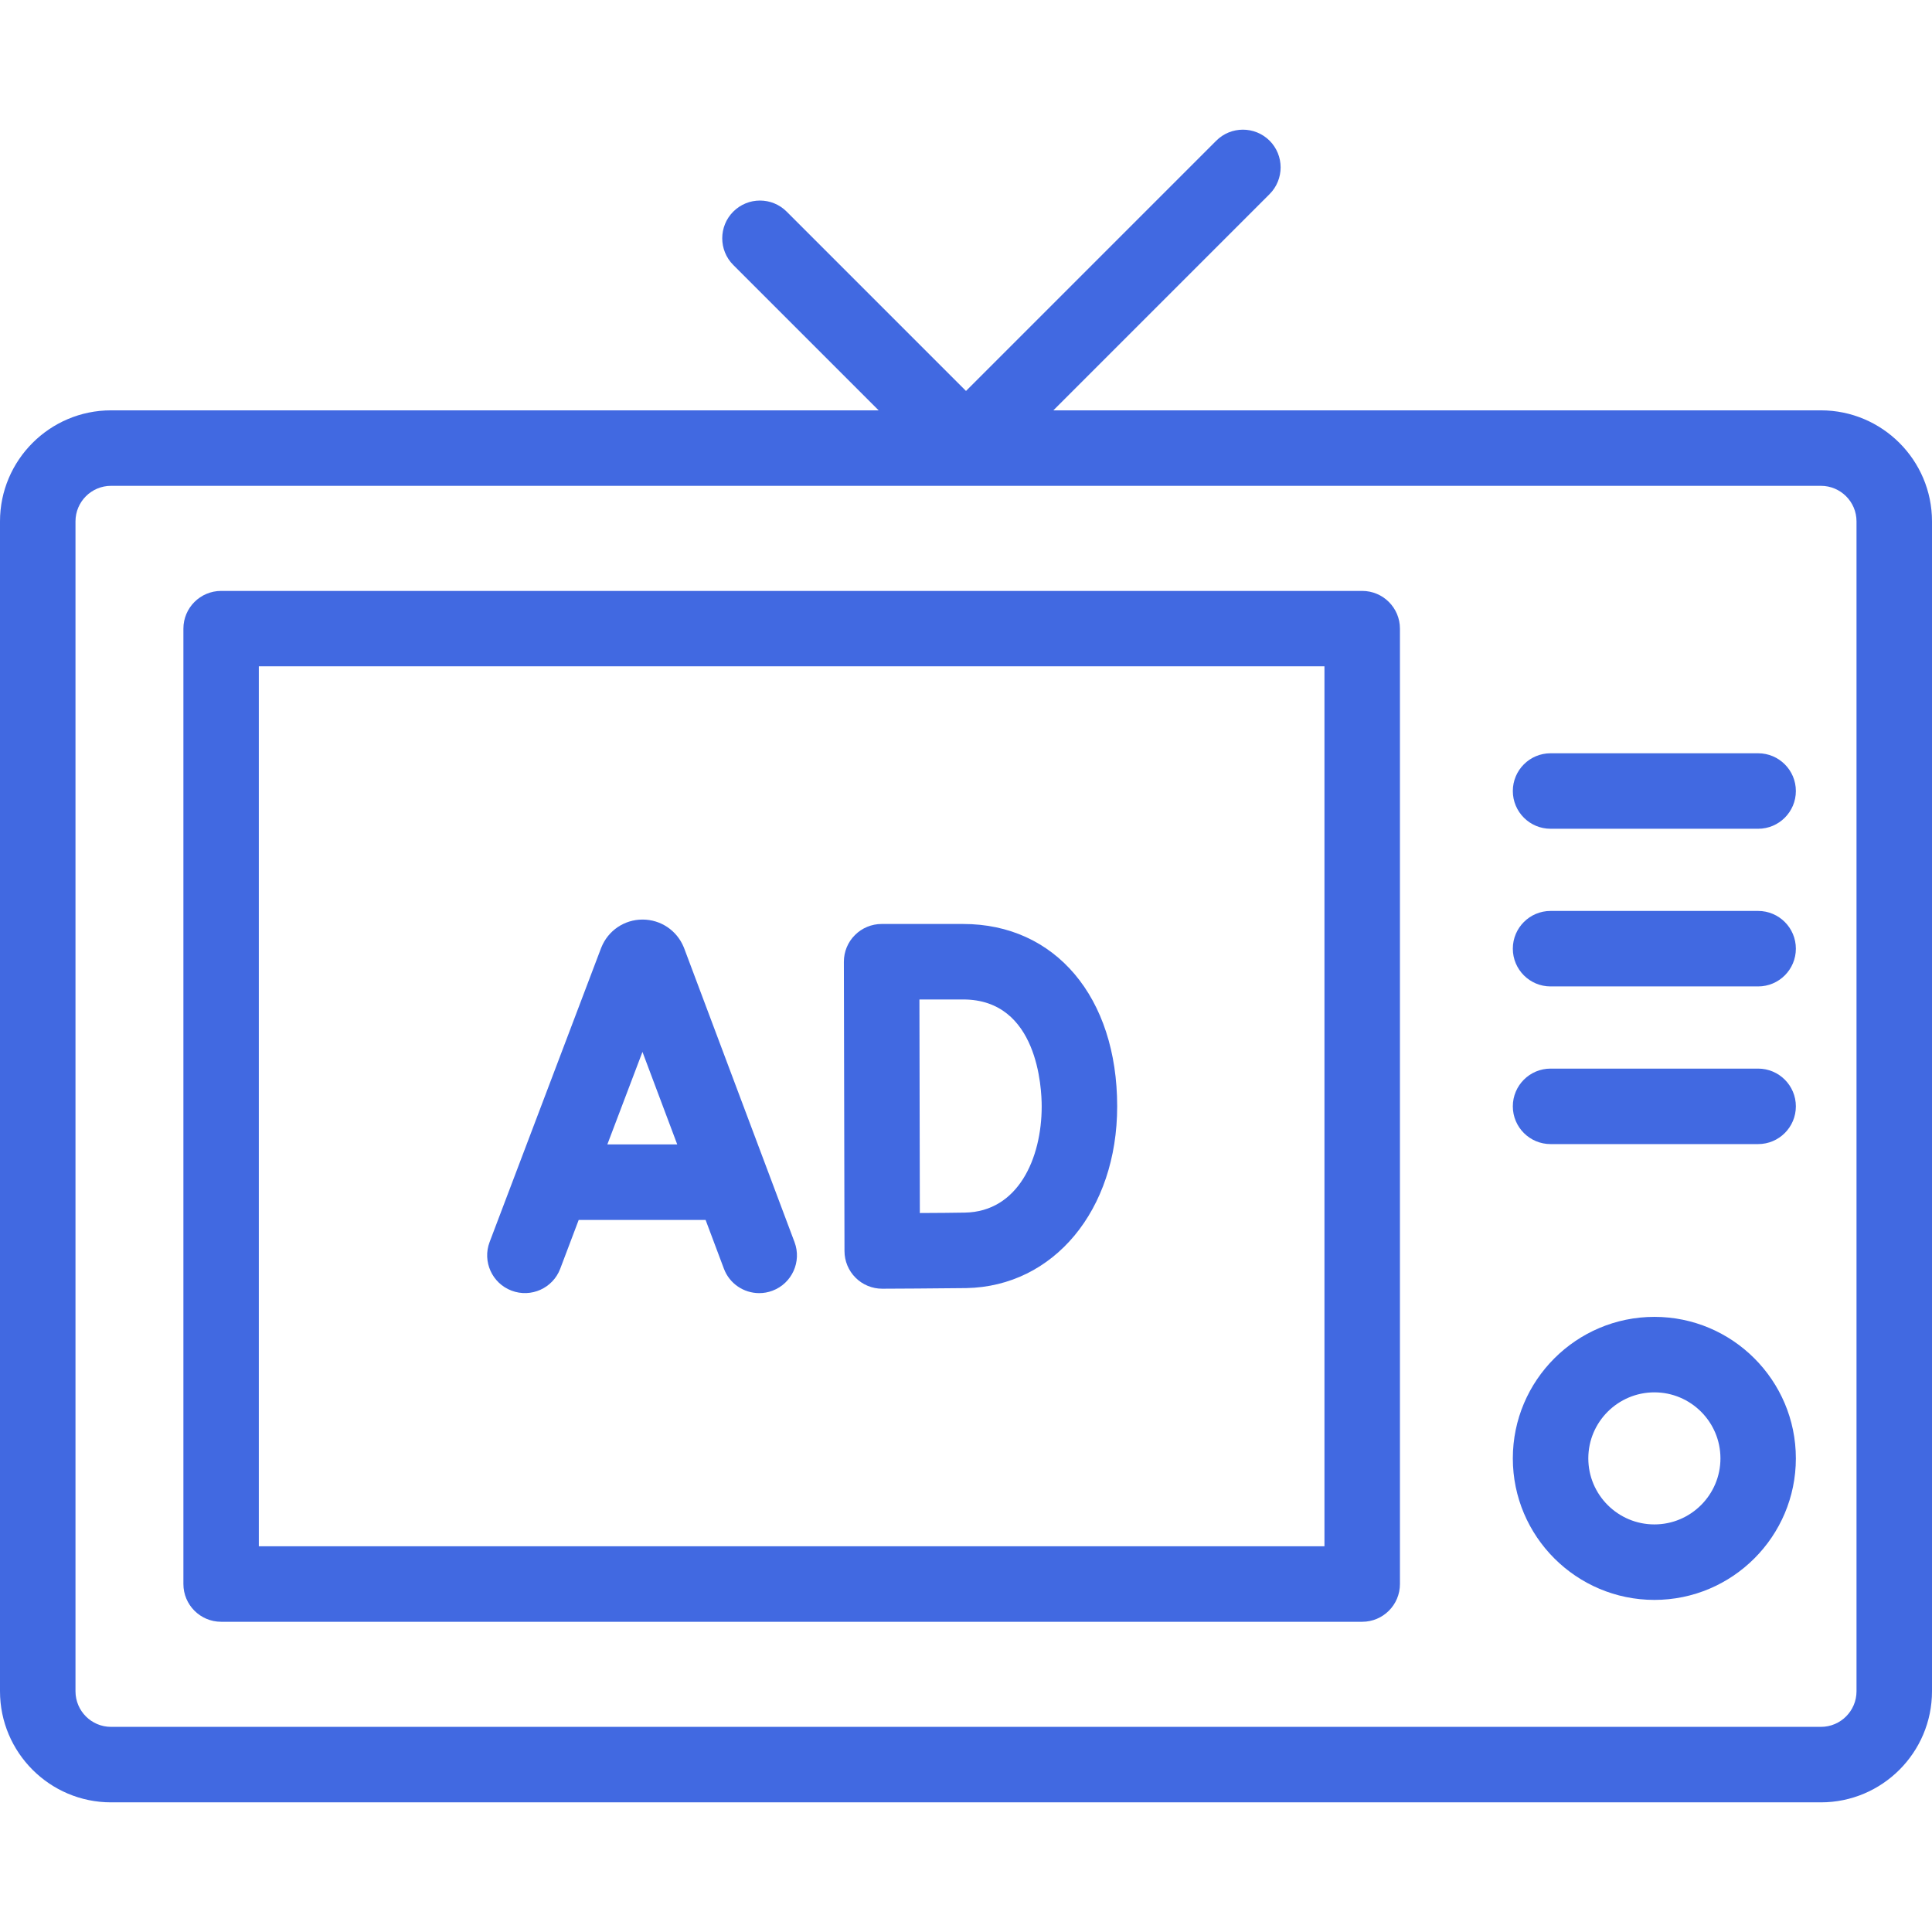 <svg width="28" height="28" viewBox="0 0 28 28" fill="none" xmlns="http://www.w3.org/2000/svg">
<path d="M26.39 5.947H15.266L18.4 2.813C18.613 2.599 18.613 2.253 18.4 2.039C18.186 1.826 17.84 1.826 17.627 2.039L14 5.666L11.401 3.067C11.187 2.853 10.841 2.853 10.627 3.067C10.414 3.28 10.414 3.627 10.627 3.84L12.734 5.947H1.609C0.722 5.947 0 6.669 0 7.556V24.511C0 25.399 0.722 26.121 1.609 26.121H26.39C27.278 26.121 28 25.399 28 24.511V7.556C28 6.669 27.278 5.947 26.39 5.947ZM26.906 24.511C26.906 24.796 26.675 25.027 26.39 25.027H1.609C1.325 25.027 1.094 24.796 1.094 24.511V7.556C1.094 7.272 1.325 7.041 1.609 7.041H26.39C26.675 7.041 26.906 7.272 26.906 7.556V24.511Z" fill="#4169E1"/>
<path d="M19.742 8.564H3.205C2.903 8.564 2.658 8.809 2.658 9.111V22.957C2.658 23.259 2.903 23.504 3.205 23.504H19.742C20.044 23.504 20.289 23.259 20.289 22.957V9.111C20.289 8.809 20.044 8.564 19.742 8.564ZM19.195 22.41H3.751V9.657H19.195V22.41Z" fill="#4169E1"/>
<path d="M23.977 19.085C22.846 19.085 21.925 20.005 21.925 21.136C21.925 22.267 22.846 23.187 23.977 23.187C25.107 23.187 26.027 22.267 26.027 21.136C26.027 20.005 25.107 19.085 23.977 19.085ZM23.977 22.093C23.449 22.093 23.019 21.664 23.019 21.136C23.019 20.608 23.449 20.179 23.977 20.179C24.504 20.179 24.934 20.608 24.934 21.136C24.934 21.664 24.504 22.093 23.977 22.093Z" fill="#4169E1"/>
<path d="M25.48 15.487H22.472C22.17 15.487 21.925 15.732 21.925 16.034C21.925 16.336 22.17 16.581 22.472 16.581H25.48C25.782 16.581 26.027 16.336 26.027 16.034C26.027 15.732 25.782 15.487 25.48 15.487Z" fill="#4169E1"/>
<path d="M25.48 13.202H22.472C22.17 13.202 21.925 13.447 21.925 13.749C21.925 14.051 22.17 14.296 22.472 14.296H25.48C25.782 14.296 26.027 14.051 26.027 13.749C26.027 13.447 25.782 13.202 25.48 13.202Z" fill="#4169E1"/>
<path d="M25.48 10.917H22.472C22.17 10.917 21.925 11.162 21.925 11.464C21.925 11.766 22.17 12.011 22.472 12.011H25.48C25.782 12.011 26.027 11.766 26.027 11.464C26.027 11.162 25.782 10.917 25.48 10.917Z" fill="#4169E1"/>
<path d="M7.414 18.705C7.696 18.812 8.012 18.67 8.119 18.388L8.387 17.68H10.226L10.491 18.386C10.573 18.606 10.782 18.741 11.003 18.741C11.067 18.741 11.132 18.73 11.195 18.706C11.478 18.6 11.621 18.284 11.515 18.002L9.915 13.742C9.913 13.737 9.911 13.732 9.909 13.727C9.809 13.484 9.575 13.327 9.313 13.327H9.312C9.049 13.327 8.815 13.485 8.716 13.729C8.714 13.733 8.713 13.737 8.711 13.741L7.096 18C6.989 18.282 7.131 18.598 7.414 18.705ZM9.311 15.245L9.815 16.586H8.802L9.311 15.245Z" fill="#4169E1"/>
<path d="M12.4 18.518C12.502 18.62 12.641 18.677 12.785 18.677H12.787C12.823 18.677 13.666 18.673 14.003 18.668C15.271 18.645 16.191 17.538 16.191 16.034C16.191 14.453 15.294 13.391 13.959 13.391H12.777C12.632 13.391 12.492 13.449 12.39 13.552C12.287 13.654 12.23 13.794 12.23 13.939L12.239 18.131C12.239 18.276 12.297 18.416 12.4 18.518ZM13.959 14.485C15.043 14.485 15.097 15.775 15.097 16.034C15.097 16.791 14.753 17.561 13.984 17.574C13.834 17.577 13.572 17.579 13.331 17.58L13.325 14.485H13.959Z" fill="#4169E1"/>
</svg>
